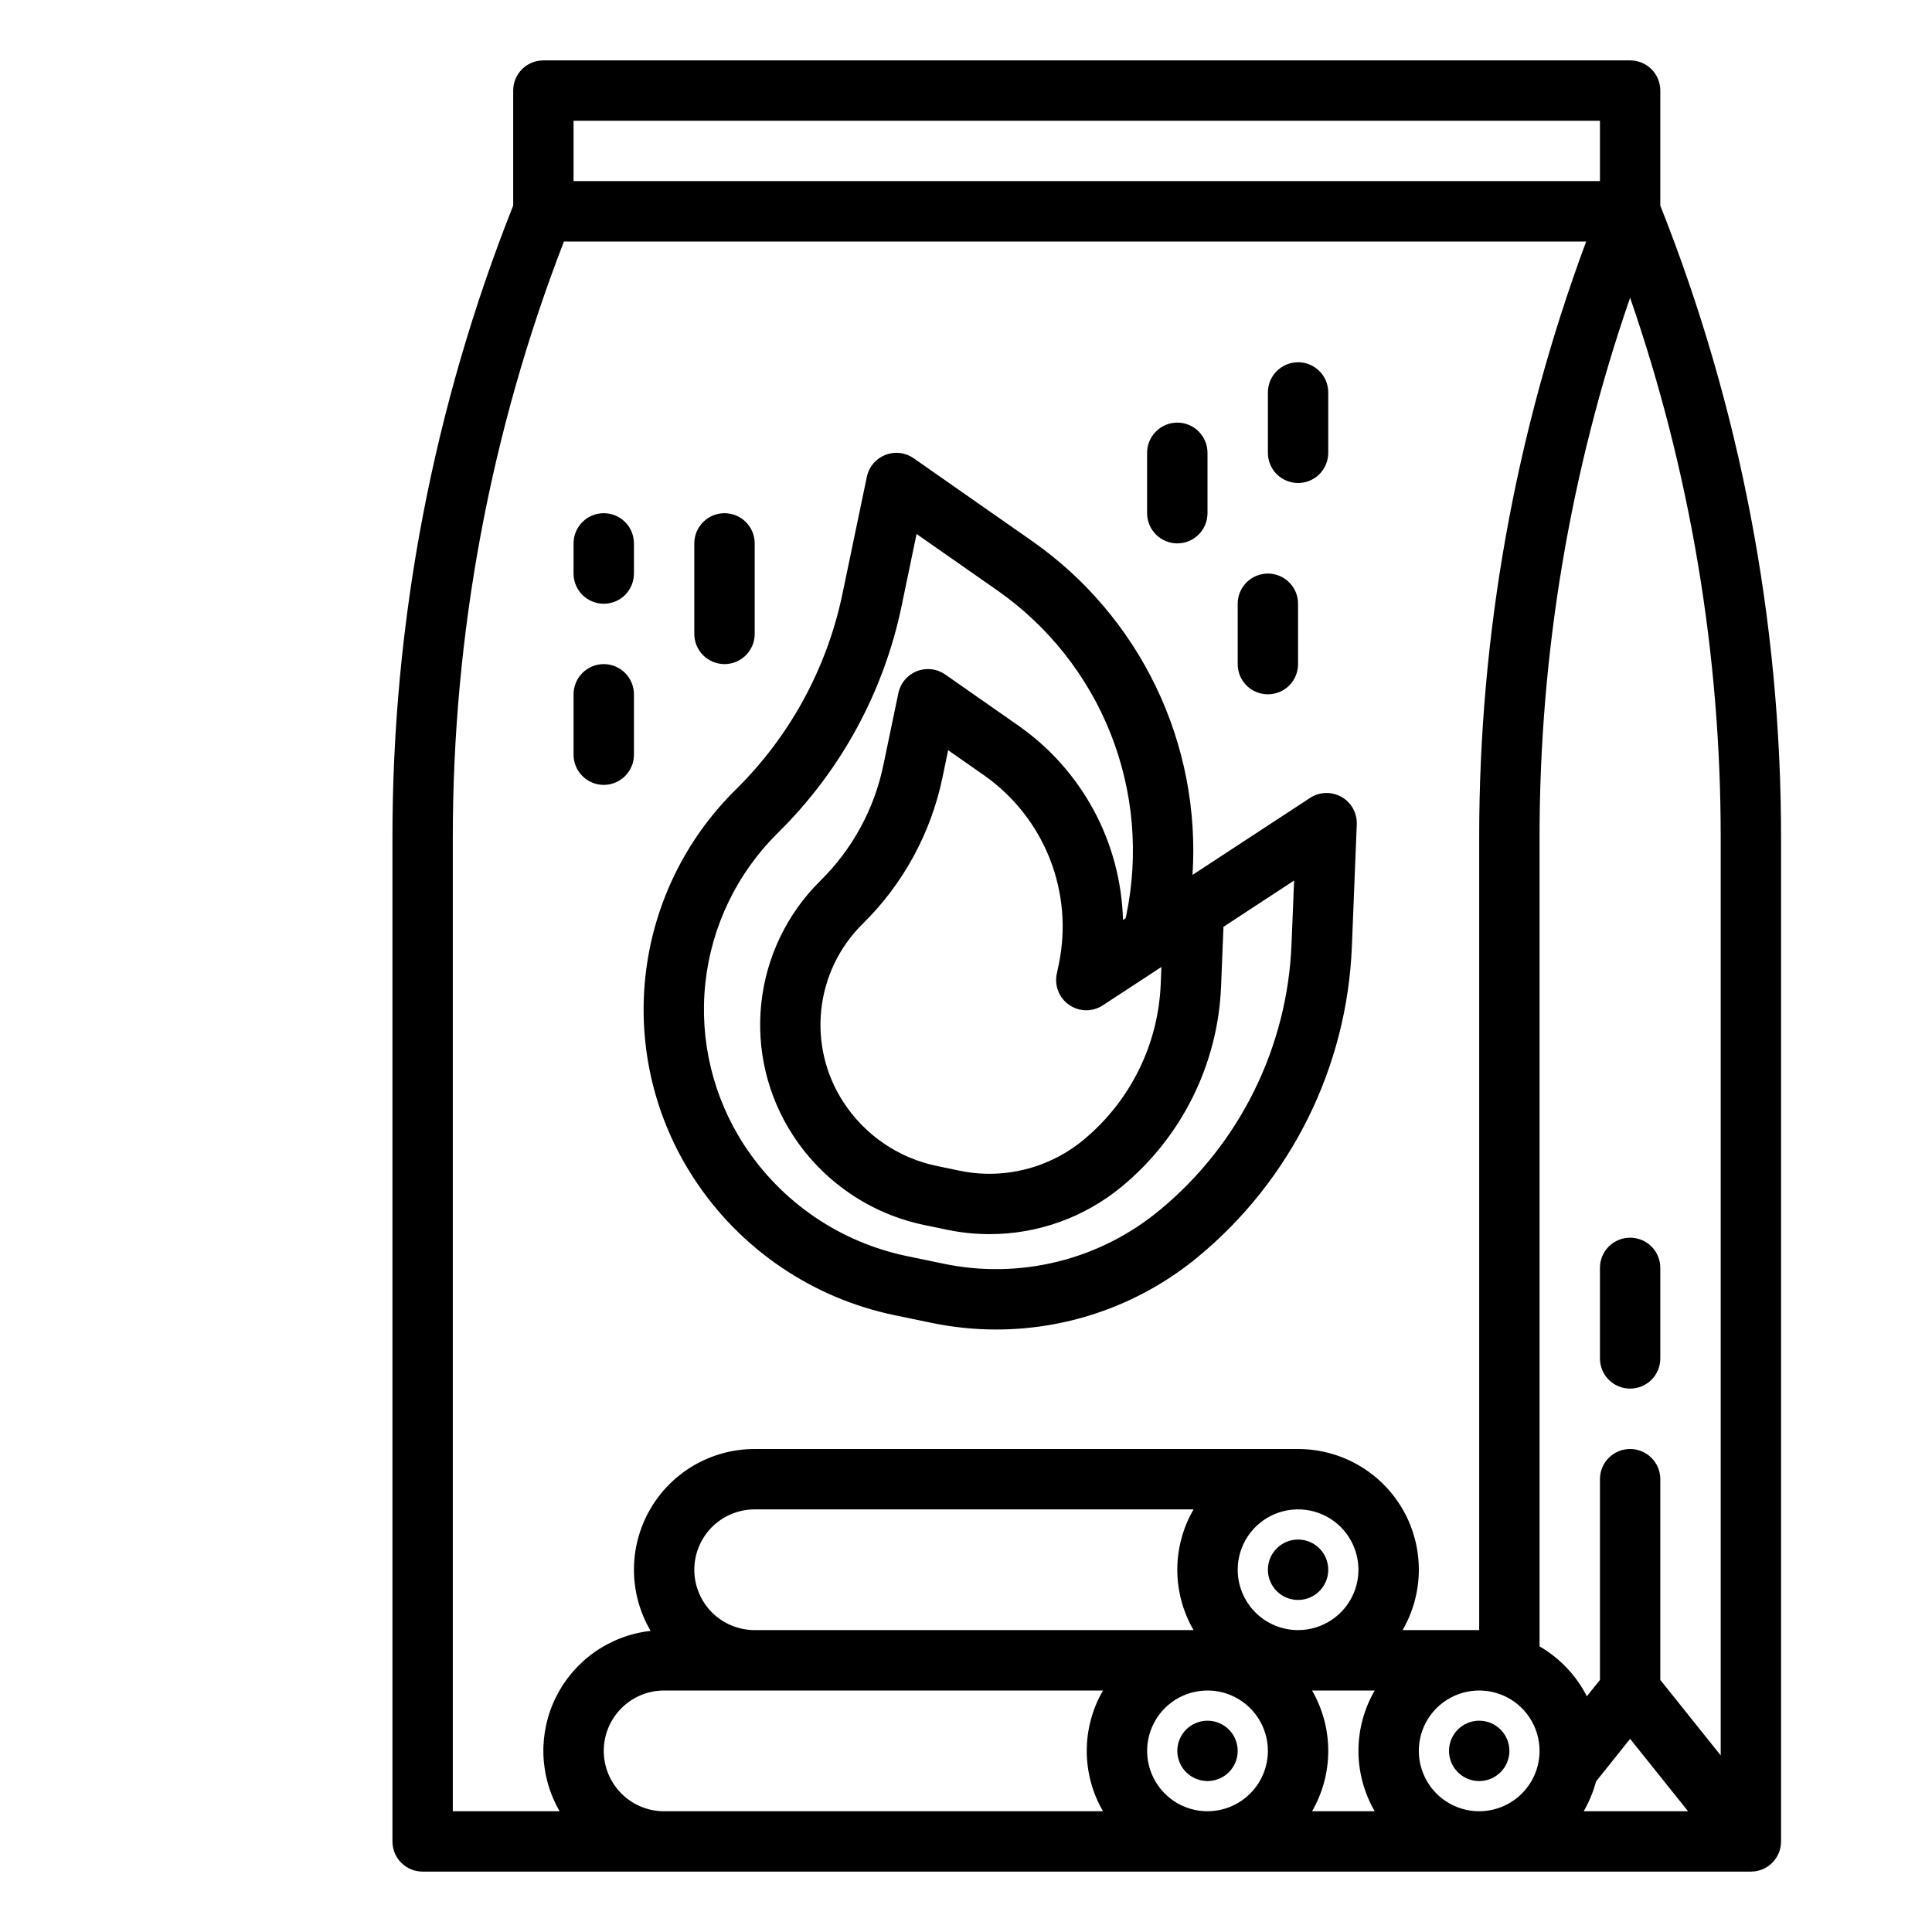 <svg width="46" height="46" viewBox="0 0 46 46" fill="none" xmlns="http://www.w3.org/2000/svg">
<path d="M38.812 1.438H12.938C12.747 1.438 12.564 1.513 12.429 1.648C12.294 1.783 12.219 1.966 12.219 2.156V4.895C10.315 9.689 9.34 14.802 9.344 19.96V43.844C9.344 44.034 9.419 44.217 9.554 44.352C9.689 44.487 9.872 44.562 10.062 44.562H41.688C41.878 44.562 42.061 44.487 42.196 44.352C42.331 44.217 42.406 44.034 42.406 43.844V19.96C42.41 14.802 41.435 9.689 39.531 4.895V2.156C39.531 1.966 39.456 1.783 39.321 1.648C39.186 1.513 39.003 1.438 38.812 1.438ZM13.656 2.875H38.094V4.312H13.656V2.875ZM26.262 43.125H15.812C15.431 43.125 15.066 42.974 14.796 42.704C14.527 42.434 14.375 42.069 14.375 41.688C14.375 41.306 14.527 40.941 14.796 40.671C15.066 40.401 15.431 40.25 15.812 40.25H26.262C26.008 40.687 25.875 41.183 25.875 41.688C25.875 42.192 26.008 42.688 26.262 43.125ZM28.418 38.812H17.969C17.587 38.812 17.222 38.661 16.952 38.392C16.683 38.122 16.531 37.756 16.531 37.375C16.531 36.994 16.683 36.628 16.952 36.358C17.222 36.089 17.587 35.938 17.969 35.938H28.418C28.165 36.374 28.031 36.87 28.031 37.375C28.031 37.88 28.165 38.376 28.418 38.812ZM28.75 43.125C28.466 43.125 28.188 43.041 27.951 42.883C27.715 42.725 27.531 42.5 27.422 42.238C27.313 41.975 27.285 41.686 27.34 41.407C27.396 41.128 27.532 40.872 27.733 40.671C27.935 40.47 28.191 40.333 28.47 40.278C28.748 40.222 29.038 40.251 29.3 40.359C29.563 40.468 29.787 40.653 29.945 40.889C30.103 41.125 30.188 41.403 30.188 41.688C30.187 42.069 30.035 42.434 29.766 42.703C29.497 42.973 29.131 43.124 28.75 43.125ZM29.469 37.375C29.469 37.091 29.553 36.813 29.711 36.576C29.869 36.34 30.093 36.156 30.356 36.047C30.619 35.938 30.908 35.91 31.187 35.965C31.466 36.021 31.722 36.157 31.923 36.358C32.124 36.56 32.261 36.816 32.316 37.095C32.372 37.373 32.343 37.662 32.234 37.925C32.126 38.188 31.941 38.412 31.705 38.57C31.468 38.728 31.191 38.812 30.906 38.812C30.525 38.812 30.16 38.66 29.89 38.391C29.621 38.121 29.469 37.756 29.469 37.375ZM32.73 43.125H31.239C31.492 42.688 31.625 42.192 31.625 41.688C31.625 41.183 31.492 40.687 31.239 40.25H32.731C32.478 40.687 32.344 41.183 32.344 41.688C32.344 42.192 32.478 42.688 32.731 43.125H32.73ZM30.952 34.501C30.945 34.501 30.937 34.5 30.929 34.5H17.969C17.462 34.5 16.965 34.633 16.526 34.887C16.088 35.141 15.725 35.507 15.473 35.946C15.222 36.386 15.091 36.884 15.094 37.391C15.097 37.897 15.234 38.394 15.491 38.831C15.017 38.883 14.563 39.054 14.171 39.326C13.778 39.599 13.46 39.965 13.245 40.391C13.03 40.818 12.925 41.291 12.938 41.768C12.952 42.245 13.085 42.712 13.324 43.125H10.781V19.96C10.777 15.1 11.674 10.282 13.427 5.75H37.766C36.077 10.297 35.215 15.109 35.219 19.96V38.812H33.395C33.646 38.379 33.779 37.888 33.782 37.387C33.784 36.886 33.656 36.393 33.409 35.957C33.162 35.522 32.805 35.158 32.375 34.903C31.944 34.647 31.454 34.509 30.953 34.501H30.952ZM35.219 43.125C34.934 43.125 34.657 43.041 34.42 42.883C34.184 42.725 33.999 42.5 33.891 42.238C33.782 41.975 33.753 41.686 33.809 41.407C33.864 41.128 34.001 40.872 34.202 40.671C34.403 40.47 34.66 40.333 34.938 40.278C35.217 40.222 35.506 40.251 35.769 40.359C36.032 40.468 36.256 40.653 36.414 40.889C36.572 41.125 36.656 41.403 36.656 41.688C36.656 42.069 36.504 42.434 36.235 42.703C35.965 42.973 35.6 43.124 35.219 43.125ZM37.707 43.125C37.837 42.901 37.936 42.661 38.002 42.411C38.012 42.399 38.022 42.389 38.032 42.377L38.812 41.401L40.192 43.125H37.707ZM40.969 19.96V41.795L39.531 39.998V35.219C39.531 35.028 39.456 34.845 39.321 34.711C39.186 34.576 39.003 34.5 38.812 34.5C38.622 34.5 38.439 34.576 38.304 34.711C38.169 34.845 38.094 35.028 38.094 35.219V39.998L37.782 40.388C37.529 39.892 37.138 39.479 36.656 39.199V19.96C36.652 15.58 37.381 11.229 38.812 7.089C40.244 11.229 40.973 15.58 40.969 19.96Z" fill="black"/>
<path d="M38.094 30.188V32.344C38.094 32.534 38.169 32.717 38.304 32.852C38.439 32.987 38.622 33.062 38.812 33.062C39.003 33.062 39.186 32.987 39.321 32.852C39.456 32.717 39.531 32.534 39.531 32.344V30.188C39.531 29.997 39.456 29.814 39.321 29.679C39.186 29.544 39.003 29.469 38.812 29.469C38.622 29.469 38.439 29.544 38.304 29.679C38.169 29.814 38.094 29.997 38.094 30.188Z" fill="black"/>
<path d="M28.75 42.406C29.147 42.406 29.469 42.084 29.469 41.688C29.469 41.291 29.147 40.969 28.75 40.969C28.353 40.969 28.031 41.291 28.031 41.688C28.031 42.084 28.353 42.406 28.75 42.406Z" fill="black"/>
<path d="M30.906 38.094C31.303 38.094 31.625 37.772 31.625 37.375C31.625 36.978 31.303 36.656 30.906 36.656C30.509 36.656 30.188 36.978 30.188 37.375C30.188 37.772 30.509 38.094 30.906 38.094Z" fill="black"/>
<path d="M35.219 42.406C35.616 42.406 35.938 42.084 35.938 41.688C35.938 41.291 35.616 40.969 35.219 40.969C34.822 40.969 34.5 41.291 34.5 41.688C34.5 42.084 34.822 42.406 35.219 42.406Z" fill="black"/>
<path d="M31.94 18.974C31.825 18.909 31.695 18.876 31.562 18.881C31.43 18.885 31.302 18.925 31.192 18.998L28.393 20.831C28.493 19.289 28.194 17.747 27.524 16.354C26.854 14.961 25.836 13.764 24.569 12.879L21.754 10.911C21.657 10.843 21.544 10.8 21.426 10.786C21.308 10.772 21.188 10.788 21.077 10.832C20.967 10.876 20.869 10.946 20.792 11.037C20.716 11.128 20.663 11.237 20.639 11.354L20.06 14.13C19.692 15.909 18.803 17.538 17.506 18.812C16.302 20.002 15.546 21.572 15.366 23.255C15.186 24.939 15.592 26.633 16.517 28.051C17.06 28.885 17.764 29.603 18.586 30.163C19.409 30.724 20.334 31.115 21.309 31.316L22.162 31.493C22.675 31.601 23.198 31.655 23.721 31.655C25.479 31.655 27.182 31.04 28.534 29.917C29.626 29.013 30.515 27.89 31.145 26.62C31.774 25.351 32.129 23.963 32.187 22.547L32.304 19.628C32.309 19.496 32.278 19.365 32.214 19.25C32.15 19.134 32.055 19.039 31.94 18.974ZM25.46 23.929C25.577 24.009 25.716 24.052 25.858 24.054C26 24.055 26.139 24.014 26.258 23.936L27.653 23.023L27.636 23.432C27.607 24.144 27.429 24.842 27.112 25.481C26.796 26.119 26.348 26.684 25.799 27.139C25.393 27.476 24.915 27.717 24.402 27.844C23.89 27.971 23.355 27.981 22.838 27.872L22.31 27.762C21.857 27.669 21.427 27.487 21.045 27.226C20.662 26.966 20.336 26.632 20.083 26.244C19.658 25.593 19.471 24.814 19.554 24.041C19.637 23.267 19.984 22.545 20.538 21.998C21.503 21.05 22.165 19.837 22.44 18.512L22.575 17.862L23.422 18.454C24.128 18.948 24.674 19.637 24.992 20.438C25.309 21.239 25.385 22.116 25.209 22.959L25.161 23.189C25.132 23.328 25.145 23.472 25.198 23.604C25.251 23.736 25.342 23.849 25.46 23.929ZM30.75 22.489C30.701 23.703 30.396 24.893 29.856 25.982C29.317 27.071 28.554 28.034 27.617 28.808C26.909 29.397 26.077 29.817 25.183 30.039C24.289 30.26 23.357 30.276 22.455 30.086L21.602 29.909C20.812 29.746 20.062 29.429 19.396 28.975C18.729 28.521 18.16 27.939 17.719 27.264C16.976 26.123 16.649 24.762 16.794 23.408C16.939 22.055 17.547 20.793 18.515 19.836C20.013 18.364 21.041 16.48 21.468 14.423L21.823 12.714L23.745 14.057C24.959 14.905 25.897 16.09 26.443 17.466C26.988 18.842 27.118 20.348 26.815 21.797L26.801 21.862L26.738 21.904C26.713 20.991 26.475 20.097 26.043 19.294C25.61 18.49 24.994 17.799 24.246 17.276L22.505 16.059C22.408 15.991 22.295 15.948 22.177 15.935C22.059 15.921 21.939 15.937 21.828 15.98C21.718 16.024 21.62 16.095 21.544 16.186C21.467 16.277 21.414 16.386 21.39 16.502L21.032 18.219C20.815 19.266 20.292 20.224 19.529 20.974C18.74 21.754 18.244 22.784 18.126 23.887C18.008 24.991 18.274 26.102 18.881 27.032C19.236 27.578 19.697 28.048 20.235 28.415C20.773 28.782 21.379 29.038 22.017 29.169L22.545 29.279C22.88 29.349 23.222 29.384 23.565 29.384C24.715 29.384 25.83 28.982 26.715 28.247C27.42 27.664 27.994 26.939 28.4 26.119C28.806 25.3 29.036 24.404 29.073 23.49L29.13 22.067L30.812 20.965L30.75 22.489Z" fill="black"/>
<path d="M30.188 16.531C30.378 16.531 30.561 16.456 30.696 16.321C30.831 16.186 30.906 16.003 30.906 15.812V14.375C30.906 14.184 30.831 14.002 30.696 13.867C30.561 13.732 30.378 13.656 30.188 13.656C29.997 13.656 29.814 13.732 29.679 13.867C29.544 14.002 29.469 14.184 29.469 14.375V15.812C29.469 16.003 29.544 16.186 29.679 16.321C29.814 16.456 29.997 16.531 30.188 16.531Z" fill="black"/>
<path d="M28.031 12.938C28.222 12.938 28.405 12.862 28.54 12.727C28.674 12.592 28.75 12.409 28.75 12.219V10.781C28.75 10.591 28.674 10.408 28.54 10.273C28.405 10.138 28.222 10.062 28.031 10.062C27.841 10.062 27.658 10.138 27.523 10.273C27.388 10.408 27.312 10.591 27.312 10.781V12.219C27.312 12.409 27.388 12.592 27.523 12.727C27.658 12.862 27.841 12.938 28.031 12.938Z" fill="black"/>
<path d="M30.906 11.5C31.097 11.5 31.28 11.424 31.415 11.29C31.549 11.155 31.625 10.972 31.625 10.781V9.344C31.625 9.153 31.549 8.97 31.415 8.836C31.28 8.701 31.097 8.625 30.906 8.625C30.716 8.625 30.533 8.701 30.398 8.836C30.263 8.97 30.188 9.153 30.188 9.344V10.781C30.188 10.972 30.263 11.155 30.398 11.29C30.533 11.424 30.716 11.5 30.906 11.5Z" fill="black"/>
<path d="M17.25 15.812C17.441 15.812 17.623 15.737 17.758 15.602C17.893 15.467 17.969 15.284 17.969 15.094V12.938C17.969 12.747 17.893 12.564 17.758 12.429C17.623 12.294 17.441 12.219 17.25 12.219C17.059 12.219 16.877 12.294 16.742 12.429C16.607 12.564 16.531 12.747 16.531 12.938V15.094C16.531 15.284 16.607 15.467 16.742 15.602C16.877 15.737 17.059 15.812 17.25 15.812Z" fill="black"/>
<path d="M14.375 15.812C14.184 15.812 14.002 15.888 13.867 16.023C13.732 16.158 13.656 16.341 13.656 16.531V17.969C13.656 18.159 13.732 18.342 13.867 18.477C14.002 18.612 14.184 18.688 14.375 18.688C14.566 18.688 14.748 18.612 14.883 18.477C15.018 18.342 15.094 18.159 15.094 17.969V16.531C15.094 16.341 15.018 16.158 14.883 16.023C14.748 15.888 14.566 15.812 14.375 15.812Z" fill="black"/>
<path d="M14.375 12.219C14.184 12.219 14.002 12.294 13.867 12.429C13.732 12.564 13.656 12.747 13.656 12.938V13.656C13.656 13.847 13.732 14.03 13.867 14.165C14.002 14.299 14.184 14.375 14.375 14.375C14.566 14.375 14.748 14.299 14.883 14.165C15.018 14.03 15.094 13.847 15.094 13.656V12.938C15.094 12.747 15.018 12.564 14.883 12.429C14.748 12.294 14.566 12.219 14.375 12.219Z" fill="black"/>
</svg>
